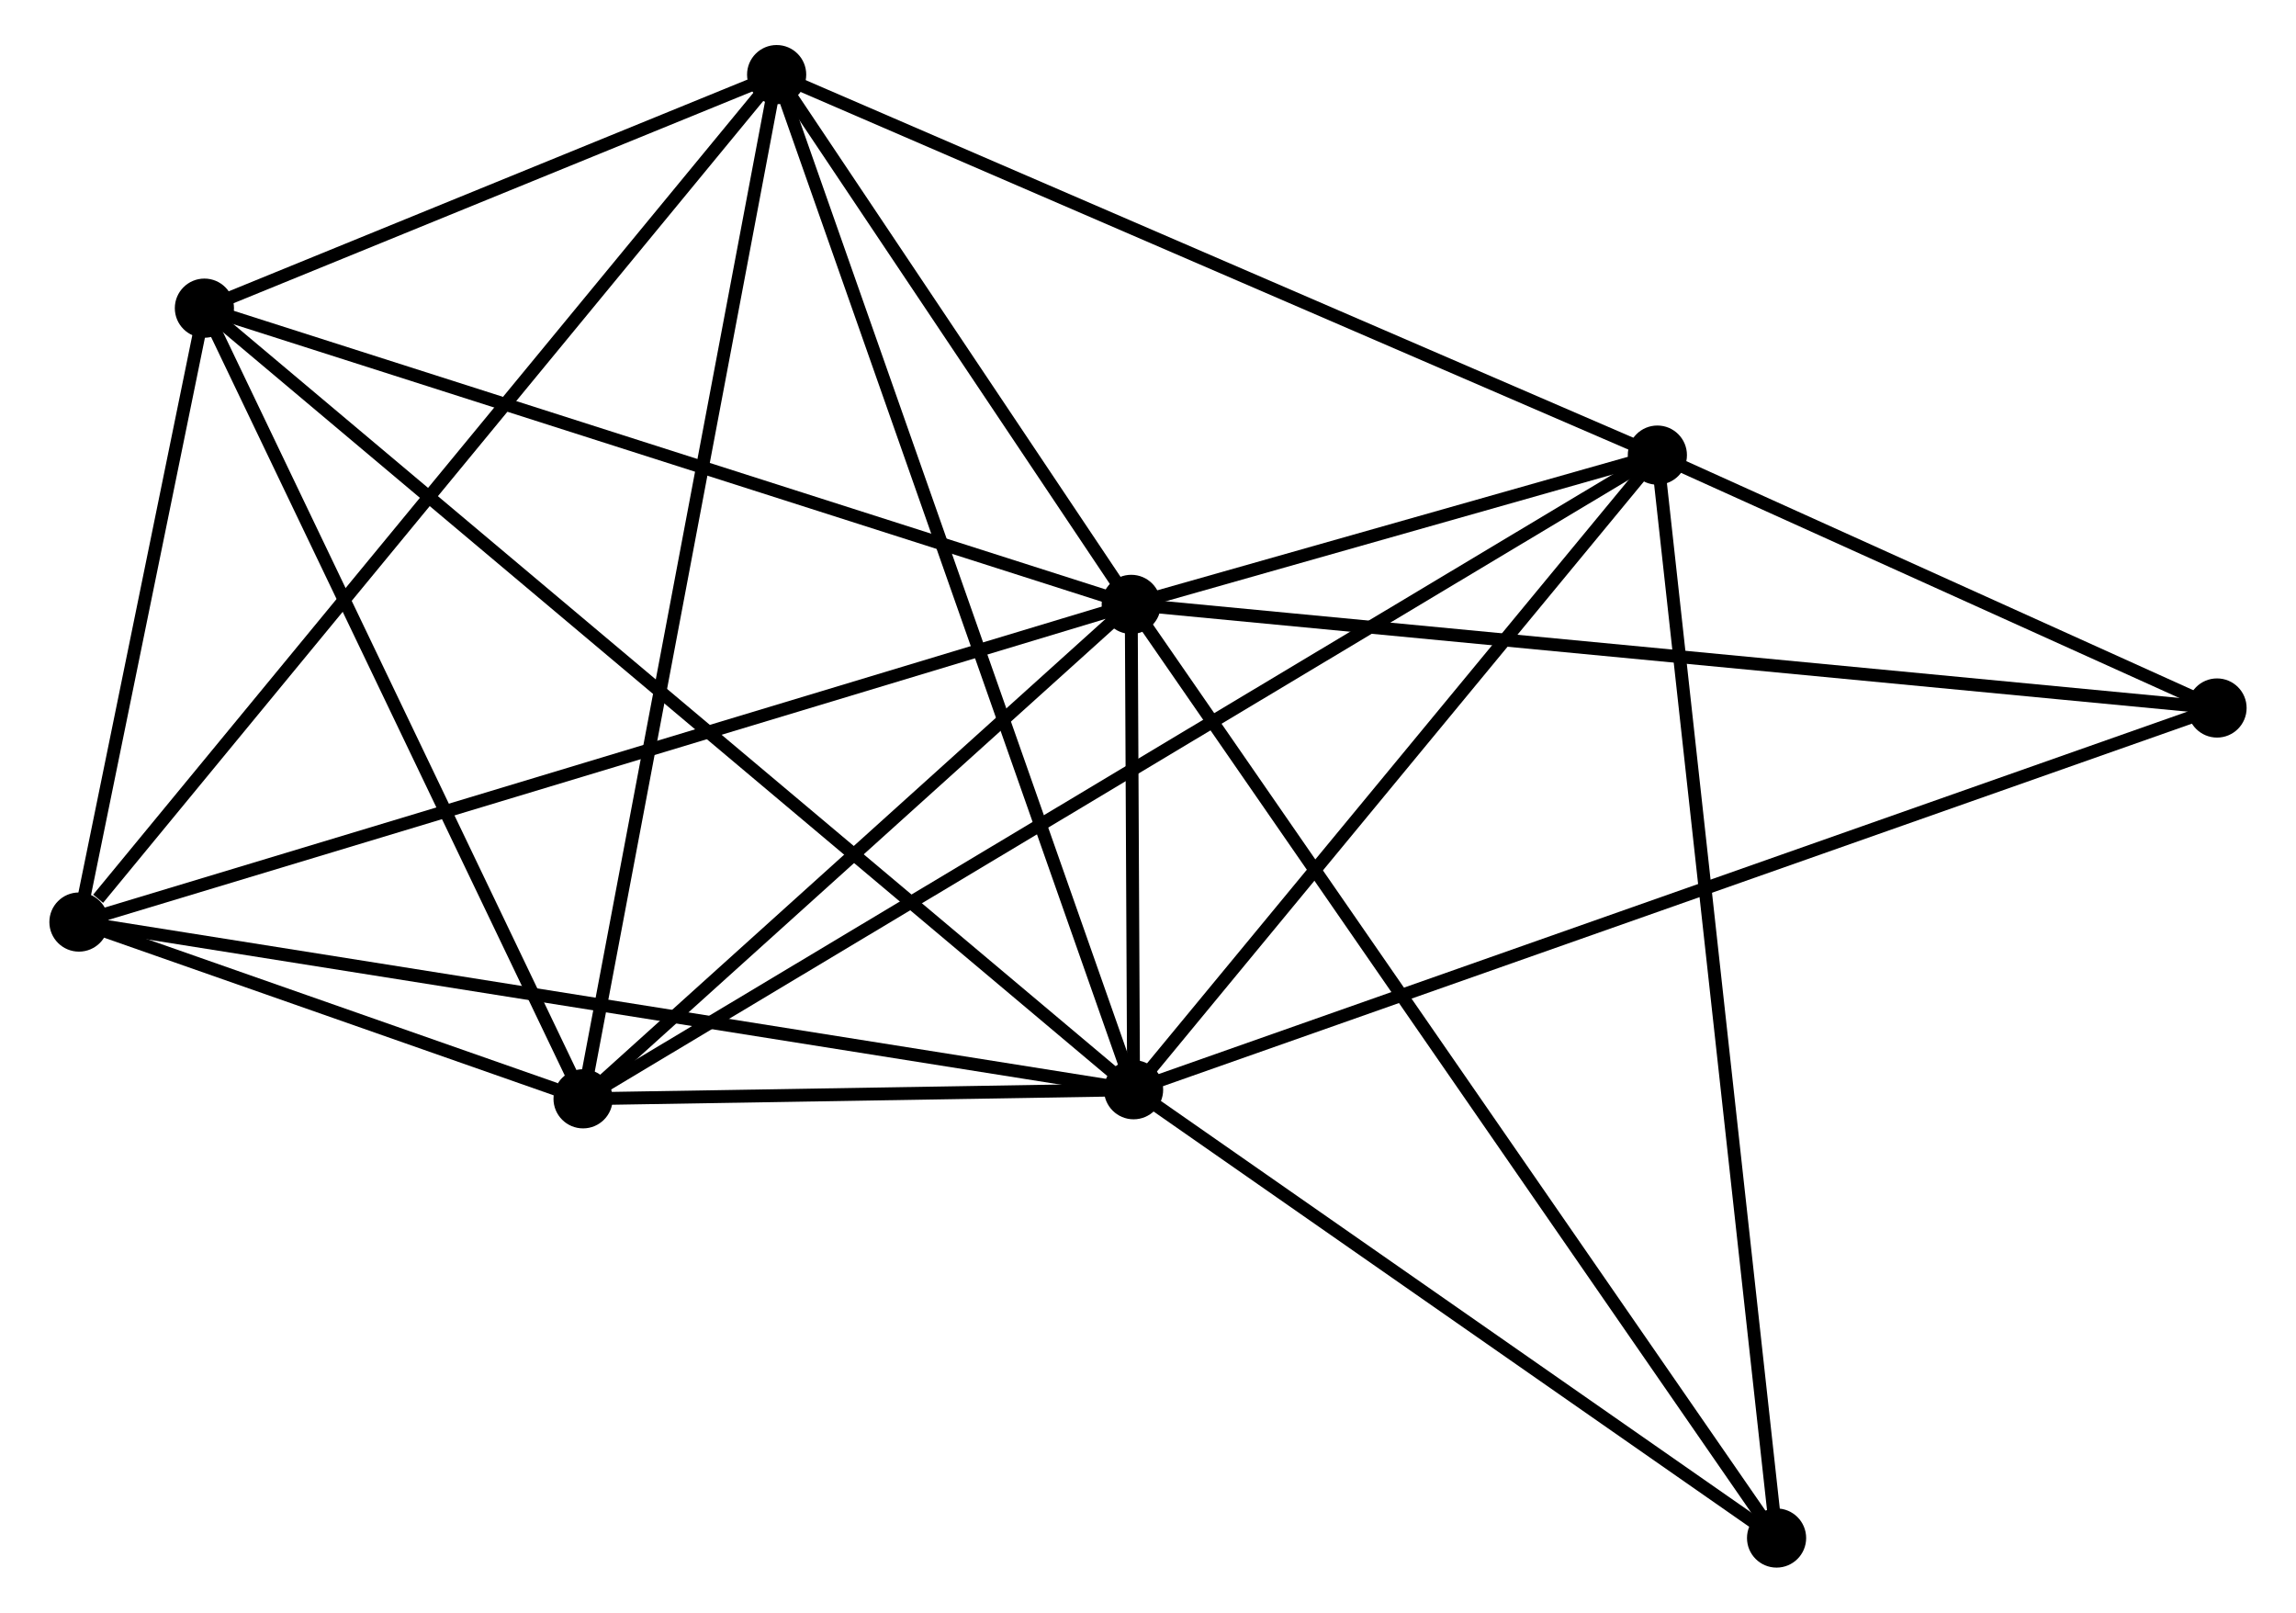 <?xml version="1.0" encoding="UTF-8" standalone="no"?>
<!DOCTYPE svg PUBLIC "-//W3C//DTD SVG 1.1//EN"
 "http://www.w3.org/Graphics/SVG/1.1/DTD/svg11.dtd">
<!-- Generated by graphviz version 2.36.0 (20140111.2315)
 -->
<!-- Title: %3 Pages: 1 -->
<svg width="178pt" height="125pt"
 viewBox="0.00 0.00 177.85 125.37" xmlns="http://www.w3.org/2000/svg" xmlns:xlink="http://www.w3.org/1999/xlink">
<g id="graph0" class="graph" transform="scale(1 1) rotate(0) translate(4 121.369)">
<title>%3</title>
<!-- 0 -->
<g id="node1" class="node"><title>0</title>
<ellipse fill="black" stroke="black" cx="83.622" cy="-74.383" rx="1.8" ry="1.8"/>
</g>
<!-- 1 -->
<g id="node2" class="node"><title>1</title>
<ellipse fill="black" stroke="black" cx="83.804" cy="-36.652" rx="1.8" ry="1.8"/>
</g>
<!-- 0&#45;&#45;1 -->
<g id="edge1" class="edge"><title>0&#45;&#45;1</title>
<path fill="none" stroke="black" d="M83.631,-72.355C83.663,-65.742 83.764,-44.871 83.795,-38.51"/>
</g>
<!-- 2 -->
<g id="node3" class="node"><title>2</title>
<ellipse fill="black" stroke="black" cx="40.998" cy="-35.946" rx="1.8" ry="1.8"/>
</g>
<!-- 0&#45;&#45;2 -->
<g id="edge2" class="edge"><title>0&#45;&#45;2</title>
<path fill="none" stroke="black" d="M82.204,-73.104C75.732,-67.269 49.038,-43.196 42.466,-37.269"/>
</g>
<!-- 3 -->
<g id="node4" class="node"><title>3</title>
<ellipse fill="black" stroke="black" cx="56.05" cy="-115.569" rx="1.8" ry="1.8"/>
</g>
<!-- 0&#45;&#45;3 -->
<g id="edge3" class="edge"><title>0&#45;&#45;3</title>
<path fill="none" stroke="black" d="M82.437,-76.153C77.902,-82.928 61.674,-107.168 57.2,-113.852"/>
</g>
<!-- 4 -->
<g id="node5" class="node"><title>4</title>
<ellipse fill="black" stroke="black" cx="124.531" cy="-85.988" rx="1.8" ry="1.8"/>
</g>
<!-- 0&#45;&#45;4 -->
<g id="edge4" class="edge"><title>0&#45;&#45;4</title>
<path fill="none" stroke="black" d="M85.379,-74.882C91.986,-76.756 115.316,-83.374 122.446,-85.397"/>
</g>
<!-- 5 -->
<g id="node6" class="node"><title>5</title>
<ellipse fill="black" stroke="black" cx="11.555" cy="-97.412" rx="1.8" ry="1.8"/>
</g>
<!-- 0&#45;&#45;5 -->
<g id="edge5" class="edge"><title>0&#45;&#45;5</title>
<path fill="none" stroke="black" d="M81.84,-74.953C71.87,-78.139 23.082,-93.729 13.274,-96.862"/>
</g>
<!-- 6 -->
<g id="node7" class="node"><title>6</title>
<ellipse fill="black" stroke="black" cx="1.8" cy="-49.687" rx="1.8" ry="1.8"/>
</g>
<!-- 0&#45;&#45;6 -->
<g id="edge6" class="edge"><title>0&#45;&#45;6</title>
<path fill="none" stroke="black" d="M81.599,-73.773C70.279,-70.356 14.887,-53.637 3.752,-50.276"/>
</g>
<!-- 7 -->
<g id="node8" class="node"><title>7</title>
<ellipse fill="black" stroke="black" cx="168.049" cy="-66.328" rx="1.8" ry="1.8"/>
</g>
<!-- 0&#45;&#45;7 -->
<g id="edge7" class="edge"><title>0&#45;&#45;7</title>
<path fill="none" stroke="black" d="M85.709,-74.184C97.389,-73.07 154.546,-67.617 166.035,-66.52"/>
</g>
<!-- 8 -->
<g id="node9" class="node"><title>8</title>
<ellipse fill="black" stroke="black" cx="133.8" cy="-1.8" rx="1.8" ry="1.8"/>
</g>
<!-- 0&#45;&#45;8 -->
<g id="edge8" class="edge"><title>0&#45;&#45;8</title>
<path fill="none" stroke="black" d="M84.67,-72.867C91.2,-63.421 126.244,-12.729 132.757,-3.308"/>
</g>
<!-- 1&#45;&#45;2 -->
<g id="edge9" class="edge"><title>1&#45;&#45;2</title>
<path fill="none" stroke="black" d="M81.964,-36.621C75.051,-36.508 50.64,-36.105 43.18,-35.982"/>
</g>
<!-- 1&#45;&#45;3 -->
<g id="edge10" class="edge"><title>1&#45;&#45;3</title>
<path fill="none" stroke="black" d="M83.118,-38.603C79.278,-49.521 60.489,-102.947 56.712,-113.686"/>
</g>
<!-- 1&#45;&#45;4 -->
<g id="edge11" class="edge"><title>1&#45;&#45;4</title>
<path fill="none" stroke="black" d="M85.159,-38.293C91.342,-45.784 116.849,-76.682 123.129,-84.29"/>
</g>
<!-- 1&#45;&#45;5 -->
<g id="edge12" class="edge"><title>1&#45;&#45;5</title>
<path fill="none" stroke="black" d="M82.295,-37.921C72.892,-45.828 22.434,-88.263 13.056,-96.15"/>
</g>
<!-- 1&#45;&#45;6 -->
<g id="edge13" class="edge"><title>1&#45;&#45;6</title>
<path fill="none" stroke="black" d="M81.777,-36.974C70.431,-38.777 14.916,-47.602 3.756,-49.376"/>
</g>
<!-- 1&#45;&#45;7 -->
<g id="edge14" class="edge"><title>1&#45;&#45;7</title>
<path fill="none" stroke="black" d="M85.563,-37.272C96.527,-41.134 155.364,-61.86 166.299,-65.712"/>
</g>
<!-- 1&#45;&#45;8 -->
<g id="edge15" class="edge"><title>1&#45;&#45;8</title>
<path fill="none" stroke="black" d="M85.467,-35.492C93.058,-30.201 124.369,-8.374 132.079,-3"/>
</g>
<!-- 2&#45;&#45;3 -->
<g id="edge16" class="edge"><title>2&#45;&#45;3</title>
<path fill="none" stroke="black" d="M41.37,-37.914C43.453,-48.93 53.643,-102.834 55.691,-113.669"/>
</g>
<!-- 2&#45;&#45;4 -->
<g id="edge17" class="edge"><title>2&#45;&#45;4</title>
<path fill="none" stroke="black" d="M42.743,-36.991C53.614,-43.504 111.953,-78.453 122.796,-84.948"/>
</g>
<!-- 2&#45;&#45;5 -->
<g id="edge18" class="edge"><title>2&#45;&#45;5</title>
<path fill="none" stroke="black" d="M40.149,-37.719C35.849,-46.695 16.528,-87.032 12.352,-95.748"/>
</g>
<!-- 2&#45;&#45;6 -->
<g id="edge19" class="edge"><title>2&#45;&#45;6</title>
<path fill="none" stroke="black" d="M38.891,-36.684C32.021,-39.093 10.339,-46.694 3.73,-49.01"/>
</g>
<!-- 3&#45;&#45;4 -->
<g id="edge20" class="edge"><title>3&#45;&#45;4</title>
<path fill="none" stroke="black" d="M57.743,-114.838C67.135,-110.781 112.774,-91.066 122.646,-86.802"/>
</g>
<!-- 3&#45;&#45;5 -->
<g id="edge21" class="edge"><title>3&#45;&#45;5</title>
<path fill="none" stroke="black" d="M54.138,-114.789C46.819,-111.802 20.631,-101.115 13.411,-98.169"/>
</g>
<!-- 3&#45;&#45;6 -->
<g id="edge22" class="edge"><title>3&#45;&#45;6</title>
<path fill="none" stroke="black" d="M54.709,-113.94C47.269,-104.905 11.113,-60.997 3.293,-51.5"/>
</g>
<!-- 4&#45;&#45;7 -->
<g id="edge23" class="edge"><title>4&#45;&#45;7</title>
<path fill="none" stroke="black" d="M126.401,-85.143C133.559,-81.909 159.172,-70.338 166.235,-67.148"/>
</g>
<!-- 4&#45;&#45;8 -->
<g id="edge24" class="edge"><title>4&#45;&#45;8</title>
<path fill="none" stroke="black" d="M124.76,-83.907C126.042,-72.259 132.317,-15.265 133.578,-3.808"/>
</g>
<!-- 5&#45;&#45;6 -->
<g id="edge25" class="edge"><title>5&#45;&#45;6</title>
<path fill="none" stroke="black" d="M11.136,-95.361C9.532,-87.511 3.79,-59.422 2.207,-51.677"/>
</g>
</g>
</svg>
